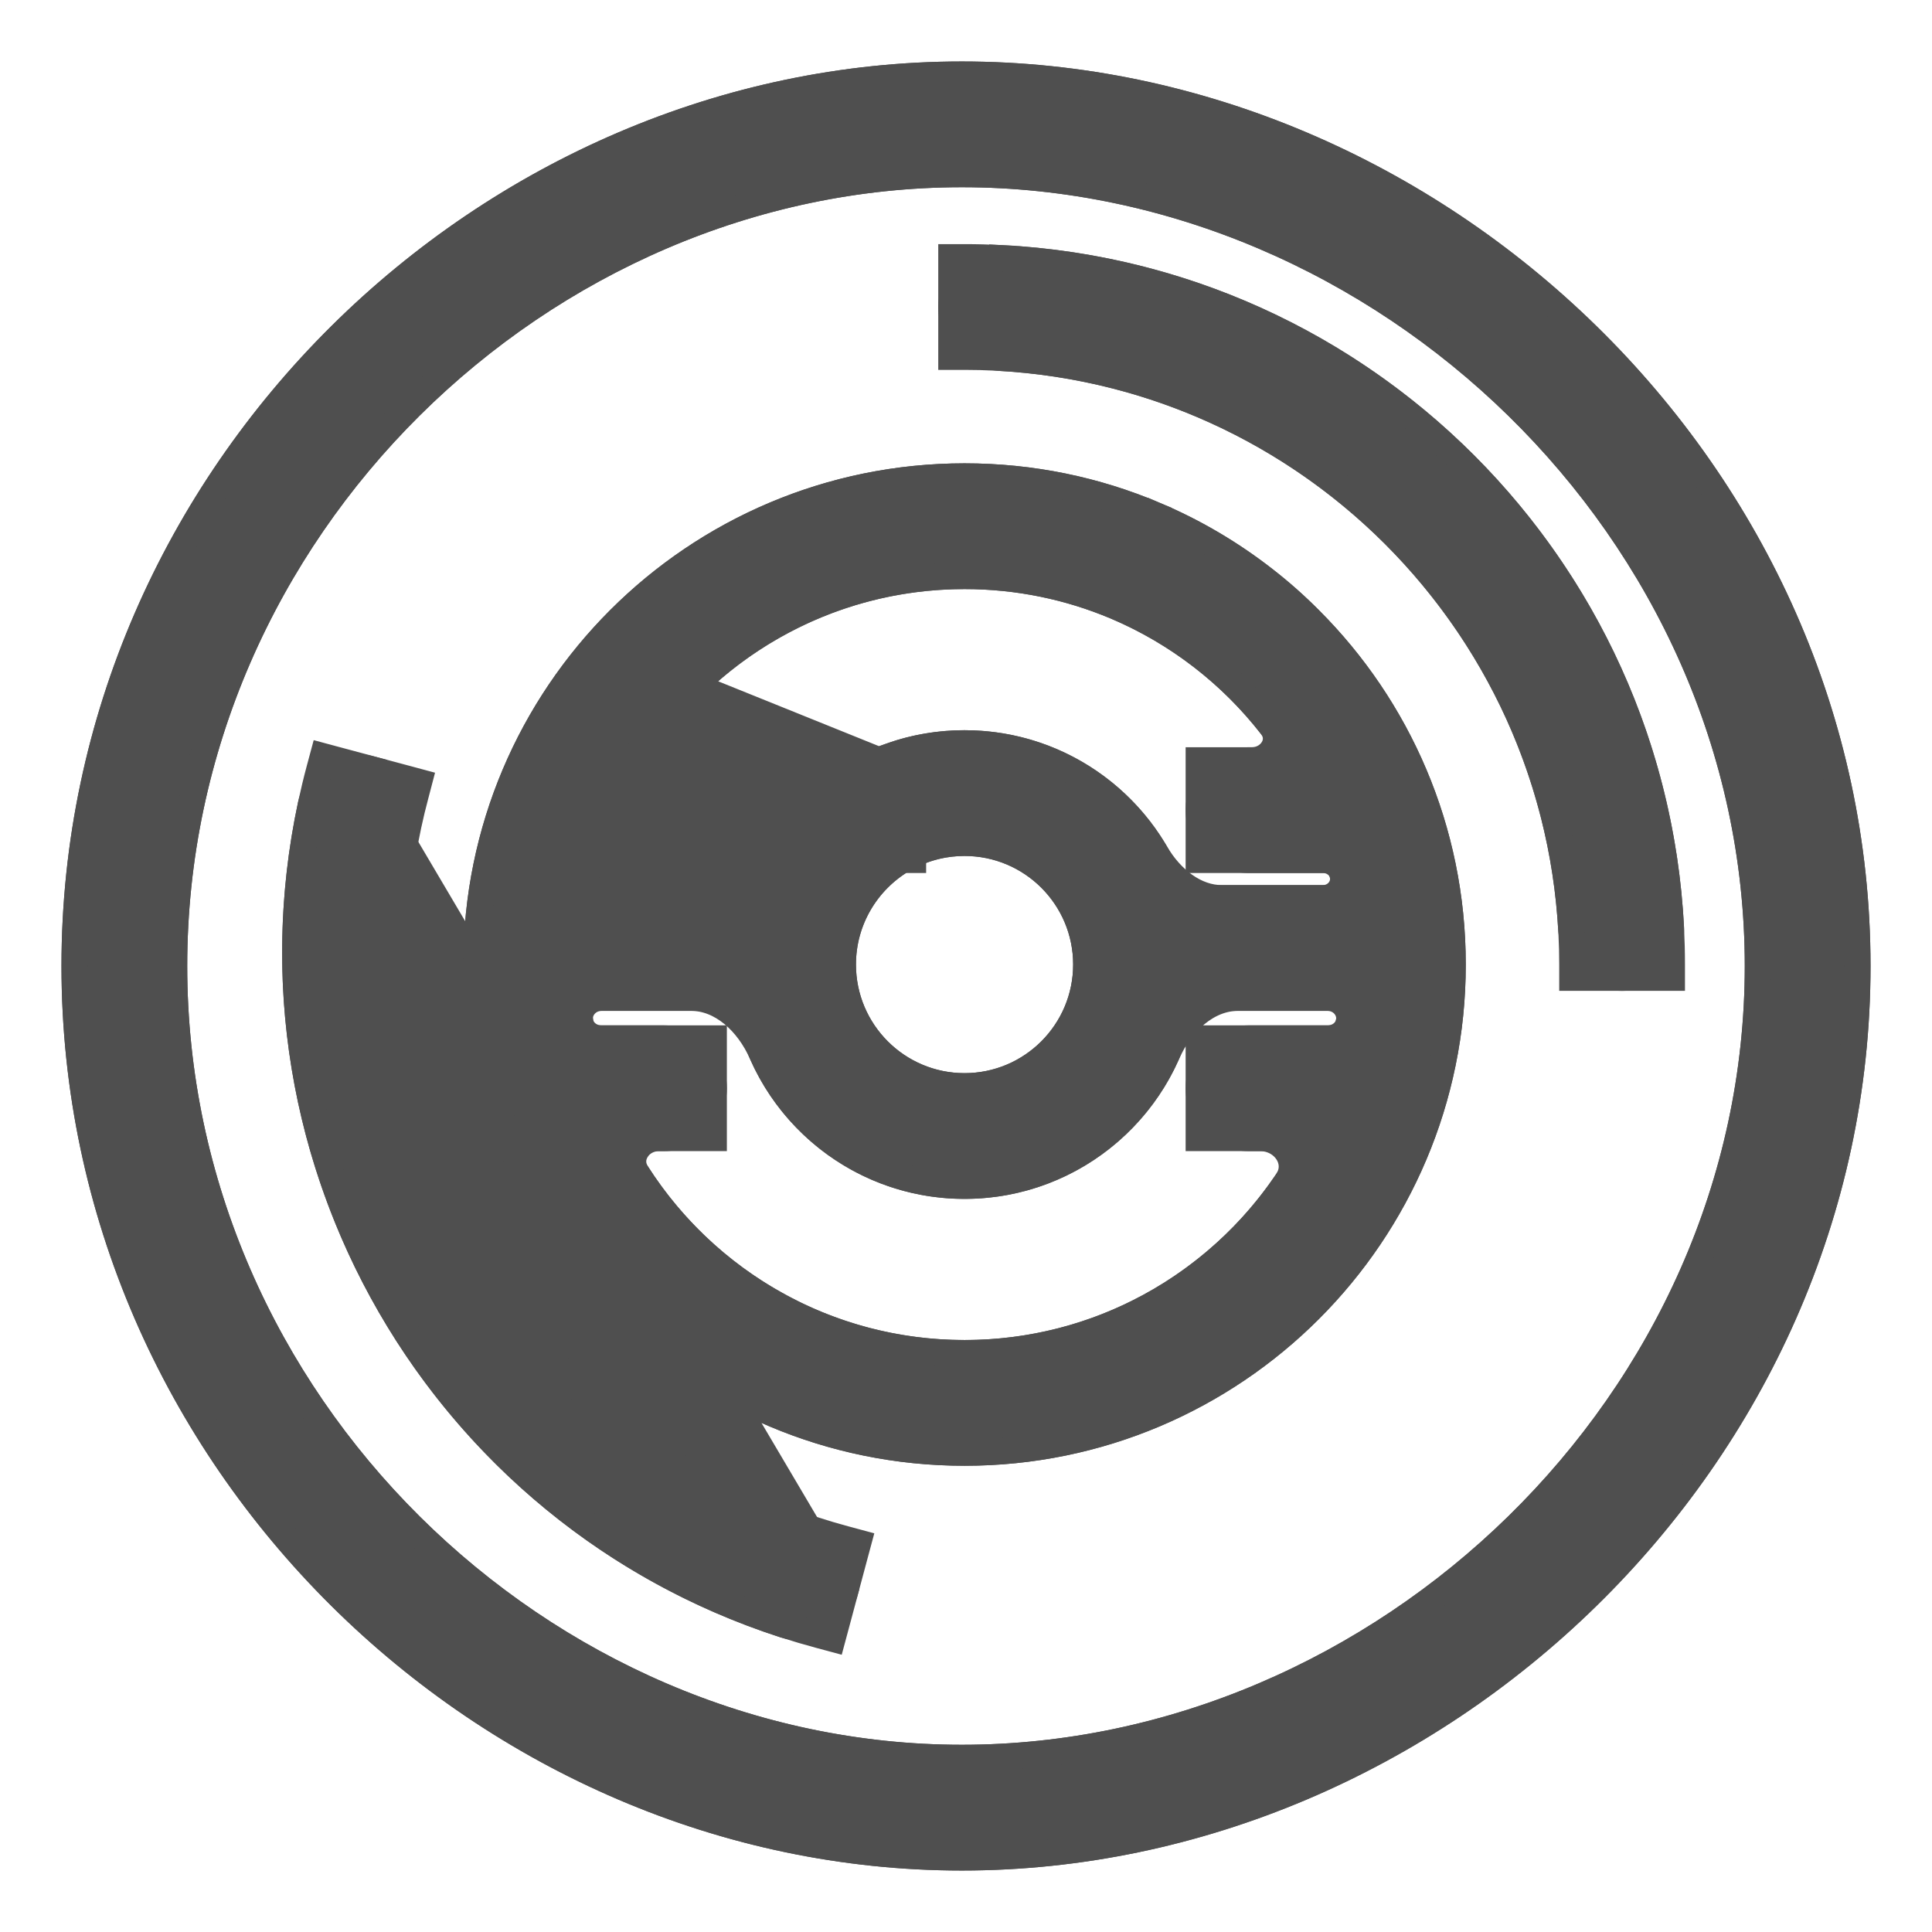 <svg width="22" height="22" viewBox="0 0 22 22" fill="none" xmlns="http://www.w3.org/2000/svg">
<path d="M8.624 10.1L8.624 10.1C8.65 10.03 8.641 9.95 8.603 9.887C8.567 9.825 8.511 9.791 8.451 9.791H6.905C6.791 9.791 6.7 9.863 6.677 9.96C6.677 9.96 6.677 9.96 6.677 9.96M8.624 10.1L8.765 10.152C8.716 10.282 8.596 10.379 8.458 10.379H6.906C6.663 10.379 6.475 10.162 6.531 9.926L6.677 9.96M8.624 10.1C8.594 10.181 8.524 10.229 8.458 10.229H6.906C6.75 10.229 6.645 10.093 6.677 9.96M8.624 10.1L6.677 9.96M14.656 13.454L14.656 13.454C13.861 14.634 12.513 15.409 10.984 15.409C9.415 15.409 8.037 14.593 7.251 13.362C7.192 13.27 7.199 13.174 7.247 13.097C7.295 13.017 7.389 12.958 7.506 12.958H7.561C7.874 12.958 8.127 12.705 8.127 12.392C8.127 12.079 7.874 11.826 7.561 11.826H6.851C6.721 11.826 6.621 11.74 6.604 11.628C6.584 11.491 6.696 11.361 6.852 11.361H7.869C8.214 11.361 8.517 11.635 8.679 12C9.069 12.884 9.954 13.502 10.983 13.502C12.013 13.502 12.898 12.884 13.288 12C13.449 11.635 13.753 11.361 14.098 11.361H15.116C15.271 11.361 15.383 11.491 15.363 11.628C15.346 11.74 15.246 11.826 15.116 11.826H14.217C13.904 11.826 13.651 12.079 13.651 12.392C13.651 12.705 13.904 12.958 14.217 12.958H14.347C14.491 12.958 14.606 13.031 14.666 13.129C14.724 13.224 14.731 13.343 14.656 13.454ZM10.154 8.605L10.199 8.735L7.901 7.808C7.901 7.808 7.901 7.808 7.901 7.808C8.698 7.034 9.785 6.558 10.984 6.558C11.595 6.558 12.177 6.682 12.706 6.905C13.408 7.202 14.017 7.674 14.478 8.267C14.544 8.352 14.543 8.445 14.501 8.52C14.457 8.598 14.368 8.659 14.253 8.659H14.217C13.904 8.659 13.651 8.912 13.651 9.225C13.651 9.538 13.904 9.791 14.217 9.791H15.062C15.176 9.791 15.267 9.863 15.29 9.96C15.322 10.093 15.217 10.229 15.061 10.229H13.915C13.611 10.229 13.334 10.013 13.158 9.712L13.158 9.712C12.721 8.966 11.911 8.465 10.983 8.465C10.693 8.465 10.414 8.514 10.154 8.605ZM11.407 2.941L11.4 3.091L11.407 2.941C11.087 2.924 10.834 3.185 10.834 3.496C10.834 3.811 11.088 4.056 11.391 4.074C14.889 4.277 17.691 7.078 17.893 10.576C17.911 10.879 18.156 11.133 18.471 11.133C18.782 11.133 19.043 10.88 19.026 10.56C18.813 6.449 15.518 3.154 11.407 2.941ZM9.625 18.113L9.625 18.113L4.186 8.903L4.225 8.759C4.225 8.759 4.225 8.759 4.225 8.759C3.925 8.678 3.607 8.855 3.54 9.169C2.682 13.195 5.012 17.23 8.927 18.5C9.233 18.599 9.545 18.413 9.625 18.113ZM1.982 11C1.982 6.024 6.171 1.982 10.953 1.982C15.741 1.982 20.018 6.031 20.018 11C20.018 15.969 15.741 20.018 10.953 20.018C6.171 20.018 1.982 15.976 1.982 11ZM10.953 0.85C5.555 0.85 0.85 5.39 0.85 11C0.85 16.61 5.555 21.15 10.953 21.15C16.343 21.15 21.15 16.617 21.15 11C21.15 5.383 16.343 0.85 10.953 0.85ZM10.983 9.597C11.749 9.597 12.37 10.217 12.37 10.983C12.37 11.749 11.749 12.37 10.983 12.37C10.218 12.37 9.597 11.749 9.597 10.983C9.597 10.472 9.874 10.025 10.286 9.784C10.307 9.778 10.327 9.767 10.343 9.753C10.535 9.653 10.752 9.597 10.983 9.597ZM16.541 10.983C16.541 9.449 15.919 8.059 14.913 7.054C14.753 6.893 14.583 6.742 14.403 6.602C14.022 6.304 13.6 6.054 13.147 5.863L13.088 6.001L13.147 5.863C12.482 5.581 11.751 5.426 10.984 5.426C7.914 5.426 5.426 7.914 5.426 10.983C5.426 14.053 7.914 16.541 10.984 16.541C14.053 16.541 16.541 14.053 16.541 10.983Z" fill="#4F4F4F" stroke="#4F4F4F" stroke-width="0.3"/>
<path d="M10.396 9.791V9.727C10.574 9.643 10.773 9.597 10.983 9.597C11.749 9.597 12.37 10.217 12.37 10.983C12.37 11.749 11.749 12.37 10.983 12.37C10.218 12.37 9.597 11.749 9.597 10.983C9.597 10.477 9.869 10.033 10.275 9.791H10.396ZM8.127 11.976V11.826H7.977H6.638C6.609 11.674 6.587 11.518 6.574 11.361H8.493C8.675 12.573 9.721 13.502 10.983 13.502C12.246 13.502 13.292 12.573 13.474 11.361H15.393C15.38 11.518 15.359 11.674 15.329 11.826H13.801H13.651V11.976V12.808V12.958H13.801H14.945C14.22 14.411 12.718 15.409 10.984 15.409C9.249 15.409 7.747 14.411 7.022 12.958H7.977H8.127V12.808V11.976ZM10.012 8.659H7.217C7.997 7.398 9.392 6.558 10.984 6.558C11.595 6.558 12.177 6.682 12.706 6.905C13.556 7.265 14.27 7.882 14.751 8.659H13.801H13.651V8.809V9.641V9.791H13.801H15.247C15.287 9.934 15.32 10.08 15.345 10.229H13.387C13.066 9.206 12.112 8.465 10.983 8.465C10.639 8.465 10.311 8.534 10.012 8.659ZM17.905 10.983V11.133H18.055H18.887H19.037V10.983C19.037 6.536 15.431 2.93 10.984 2.93H10.834V3.08V3.912V4.062H10.984C14.806 4.062 17.905 7.161 17.905 10.983ZM9.733 17.711L9.772 17.566L9.627 17.527C5.934 16.538 3.743 12.742 4.733 9.05L4.771 8.905L4.626 8.866L3.823 8.651L3.678 8.612L3.639 8.757C2.488 13.053 5.038 17.469 9.334 18.62L9.479 18.659L9.518 18.514L9.733 17.711ZM1.982 11C1.982 6.024 6.171 1.982 10.953 1.982C15.741 1.982 20.018 6.031 20.018 11C20.018 15.969 15.741 20.018 10.953 20.018C6.171 20.018 1.982 15.976 1.982 11ZM10.953 0.85C5.555 0.85 0.85 5.39 0.85 11C0.85 16.61 5.555 21.15 10.953 21.15C16.343 21.15 21.15 16.617 21.15 11C21.15 5.383 16.343 0.85 10.953 0.85ZM6.622 10.229C6.647 10.08 6.68 9.934 6.72 9.791H8.764C8.69 9.93 8.628 10.076 8.58 10.229H6.622ZM16.541 10.983C16.541 9.449 15.919 8.059 14.913 7.054C14.753 6.893 14.583 6.742 14.403 6.602C14.022 6.304 13.6 6.054 13.147 5.863L13.088 6.001L13.147 5.863C12.482 5.581 11.751 5.426 10.984 5.426C7.914 5.426 5.426 7.914 5.426 10.983C5.426 14.053 7.914 16.541 10.984 16.541C14.053 16.541 16.541 14.053 16.541 10.983Z" fill="#4F4F4F" stroke="#4F4F4F" stroke-width="0.3"/>
</svg>
